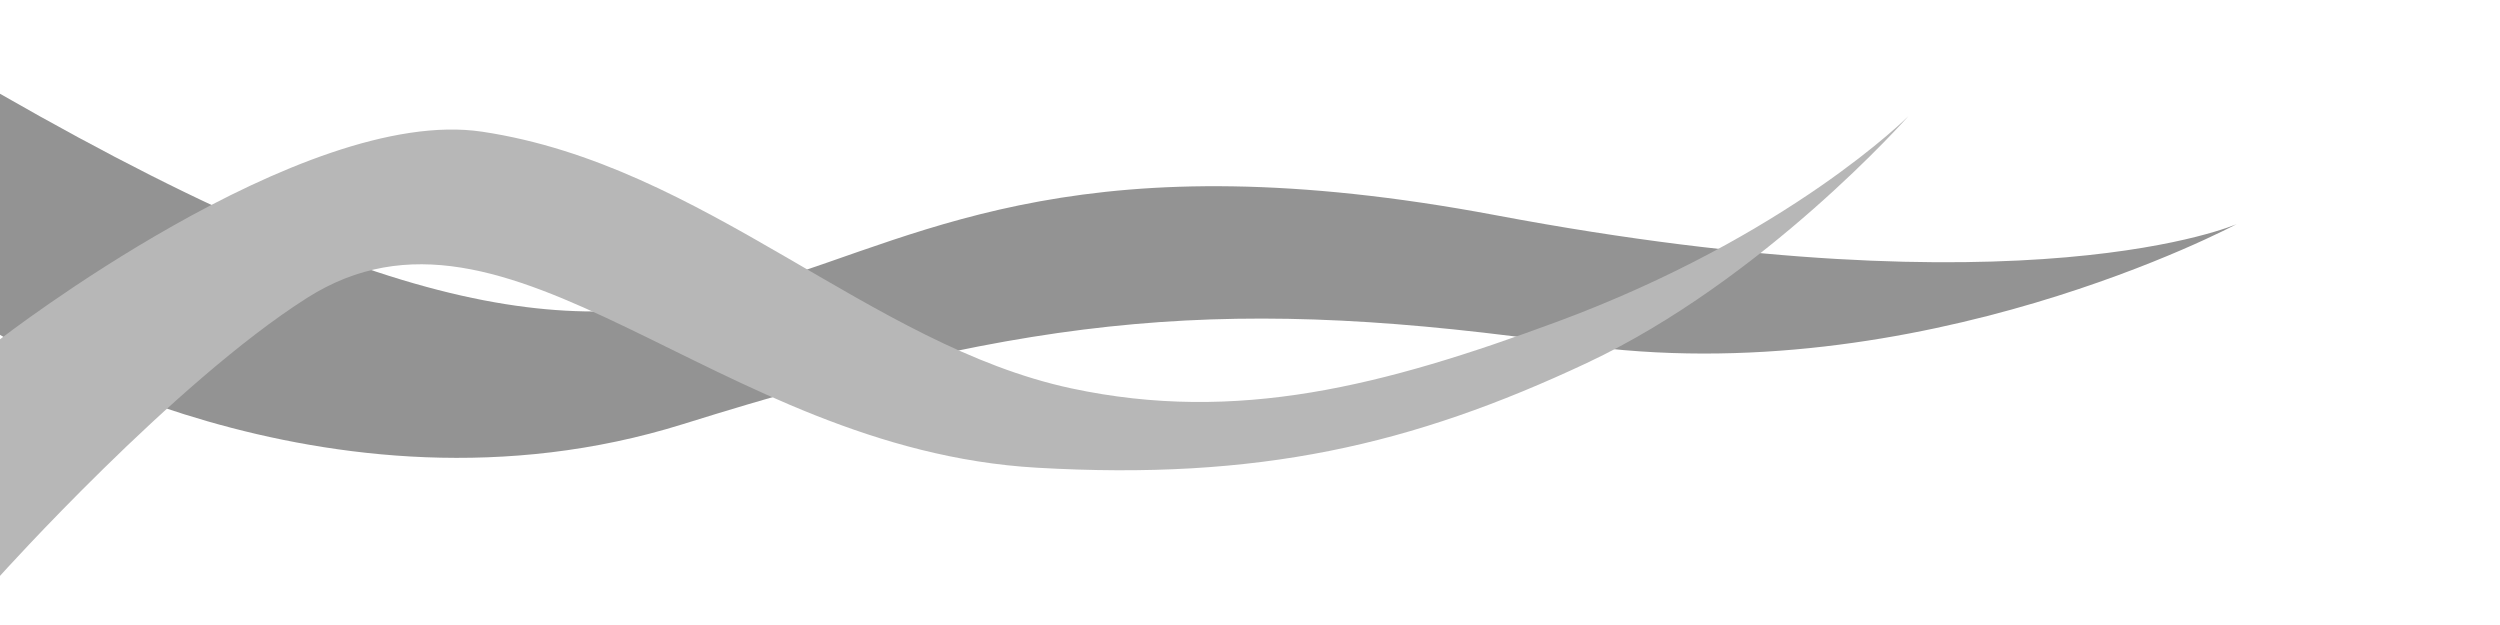 <?xml version="1.0" encoding="UTF-8" standalone="no"?>
<!-- Created with Inkscape (http://www.inkscape.org/) -->
<svg
   xmlns:dc="http://purl.org/dc/elements/1.1/"
   xmlns:cc="http://creativecommons.org/ns#"
   xmlns:rdf="http://www.w3.org/1999/02/22-rdf-syntax-ns#"
   xmlns:svg="http://www.w3.org/2000/svg"
   xmlns="http://www.w3.org/2000/svg"
   xmlns:sodipodi="http://sodipodi.sourceforge.net/DTD/sodipodi-0.dtd"
   xmlns:inkscape="http://www.inkscape.org/namespaces/inkscape"
   width="200"
   height="50"
   id="svg2"
   sodipodi:version="0.32"
   inkscape:version="0.46"
   version="1.0"
   sodipodi:docname="flames.svg"
   inkscape:output_extension="org.inkscape.output.svg.inkscape">
  <defs
     id="defs4" />
  <sodipodi:namedview
     id="base"
     pagecolor="#ffffff"
     bordercolor="#666666"
     borderopacity="1.0"
     gridtolerance="10000"
     guidetolerance="10"
     objecttolerance="10"
     inkscape:pageopacity="0.0"
     inkscape:pageshadow="2"
     inkscape:zoom="2.8"
     inkscape:cx="113.67713"
     inkscape:cy="11.706951"
     inkscape:document-units="px"
     inkscape:current-layer="layer1"
     showgrid="false"
     inkscape:window-width="1280"
     inkscape:window-height="742"
     inkscape:window-x="0"
     inkscape:window-y="-3" />
  <g
     inkscape:label="Layer 1"
     inkscape:groupmode="layer"
     id="layer1">
    <path
       style="fill:#939393;fill-rule:evenodd;stroke:none;stroke-width:1px;stroke-linecap:butt;stroke-linejoin:miter;stroke-opacity:1;fill-opacity:1"
       d="M 0,7.5 C 69.107,47.143 54.495,4.973 119.643,17.214 C 162.321,25.25 178.929,17.929 178.929,17.929 C 178.929,17.929 153.571,31.5 126.071,27.571 C 98.571,23.643 83.214,25 54.643,33.929 C 26.071,42.857 0,26.786 0,26.786 L 0,7.5 z"
       id="path2383"
       sodipodi:nodetypes="cscsscc" />
    <path
       style="fill:#b7b7b7;fill-rule:evenodd;stroke:none;stroke-width:1px;stroke-linecap:butt;stroke-linejoin:miter;stroke-opacity:1;fill-opacity:1"
       d="M -2.2918168e-09,27.143 C -2.2918168e-09,27.143 24.194,8.379 38.571,10.536 C 56.429,13.214 69.556,27.61 85.714,31.071 C 98.964,33.91 110.689,30.86 124.463,25.779 C 143.116,18.899 152.679,9.286 152.679,9.286 C 152.679,9.286 141.128,22.38 126.95,29.038 C 112.963,35.607 100.66,38.445 82.948,37.417 C 57.153,35.936 40.76,13.545 24.554,23.839 C 13.902,30.605 -2.2918168e-09,46.071 -2.2918168e-09,46.071 L -2.2918168e-09,27.143 z"
       id="path2385"
       sodipodi:nodetypes="cssscssscc" />
  </g>
</svg>
